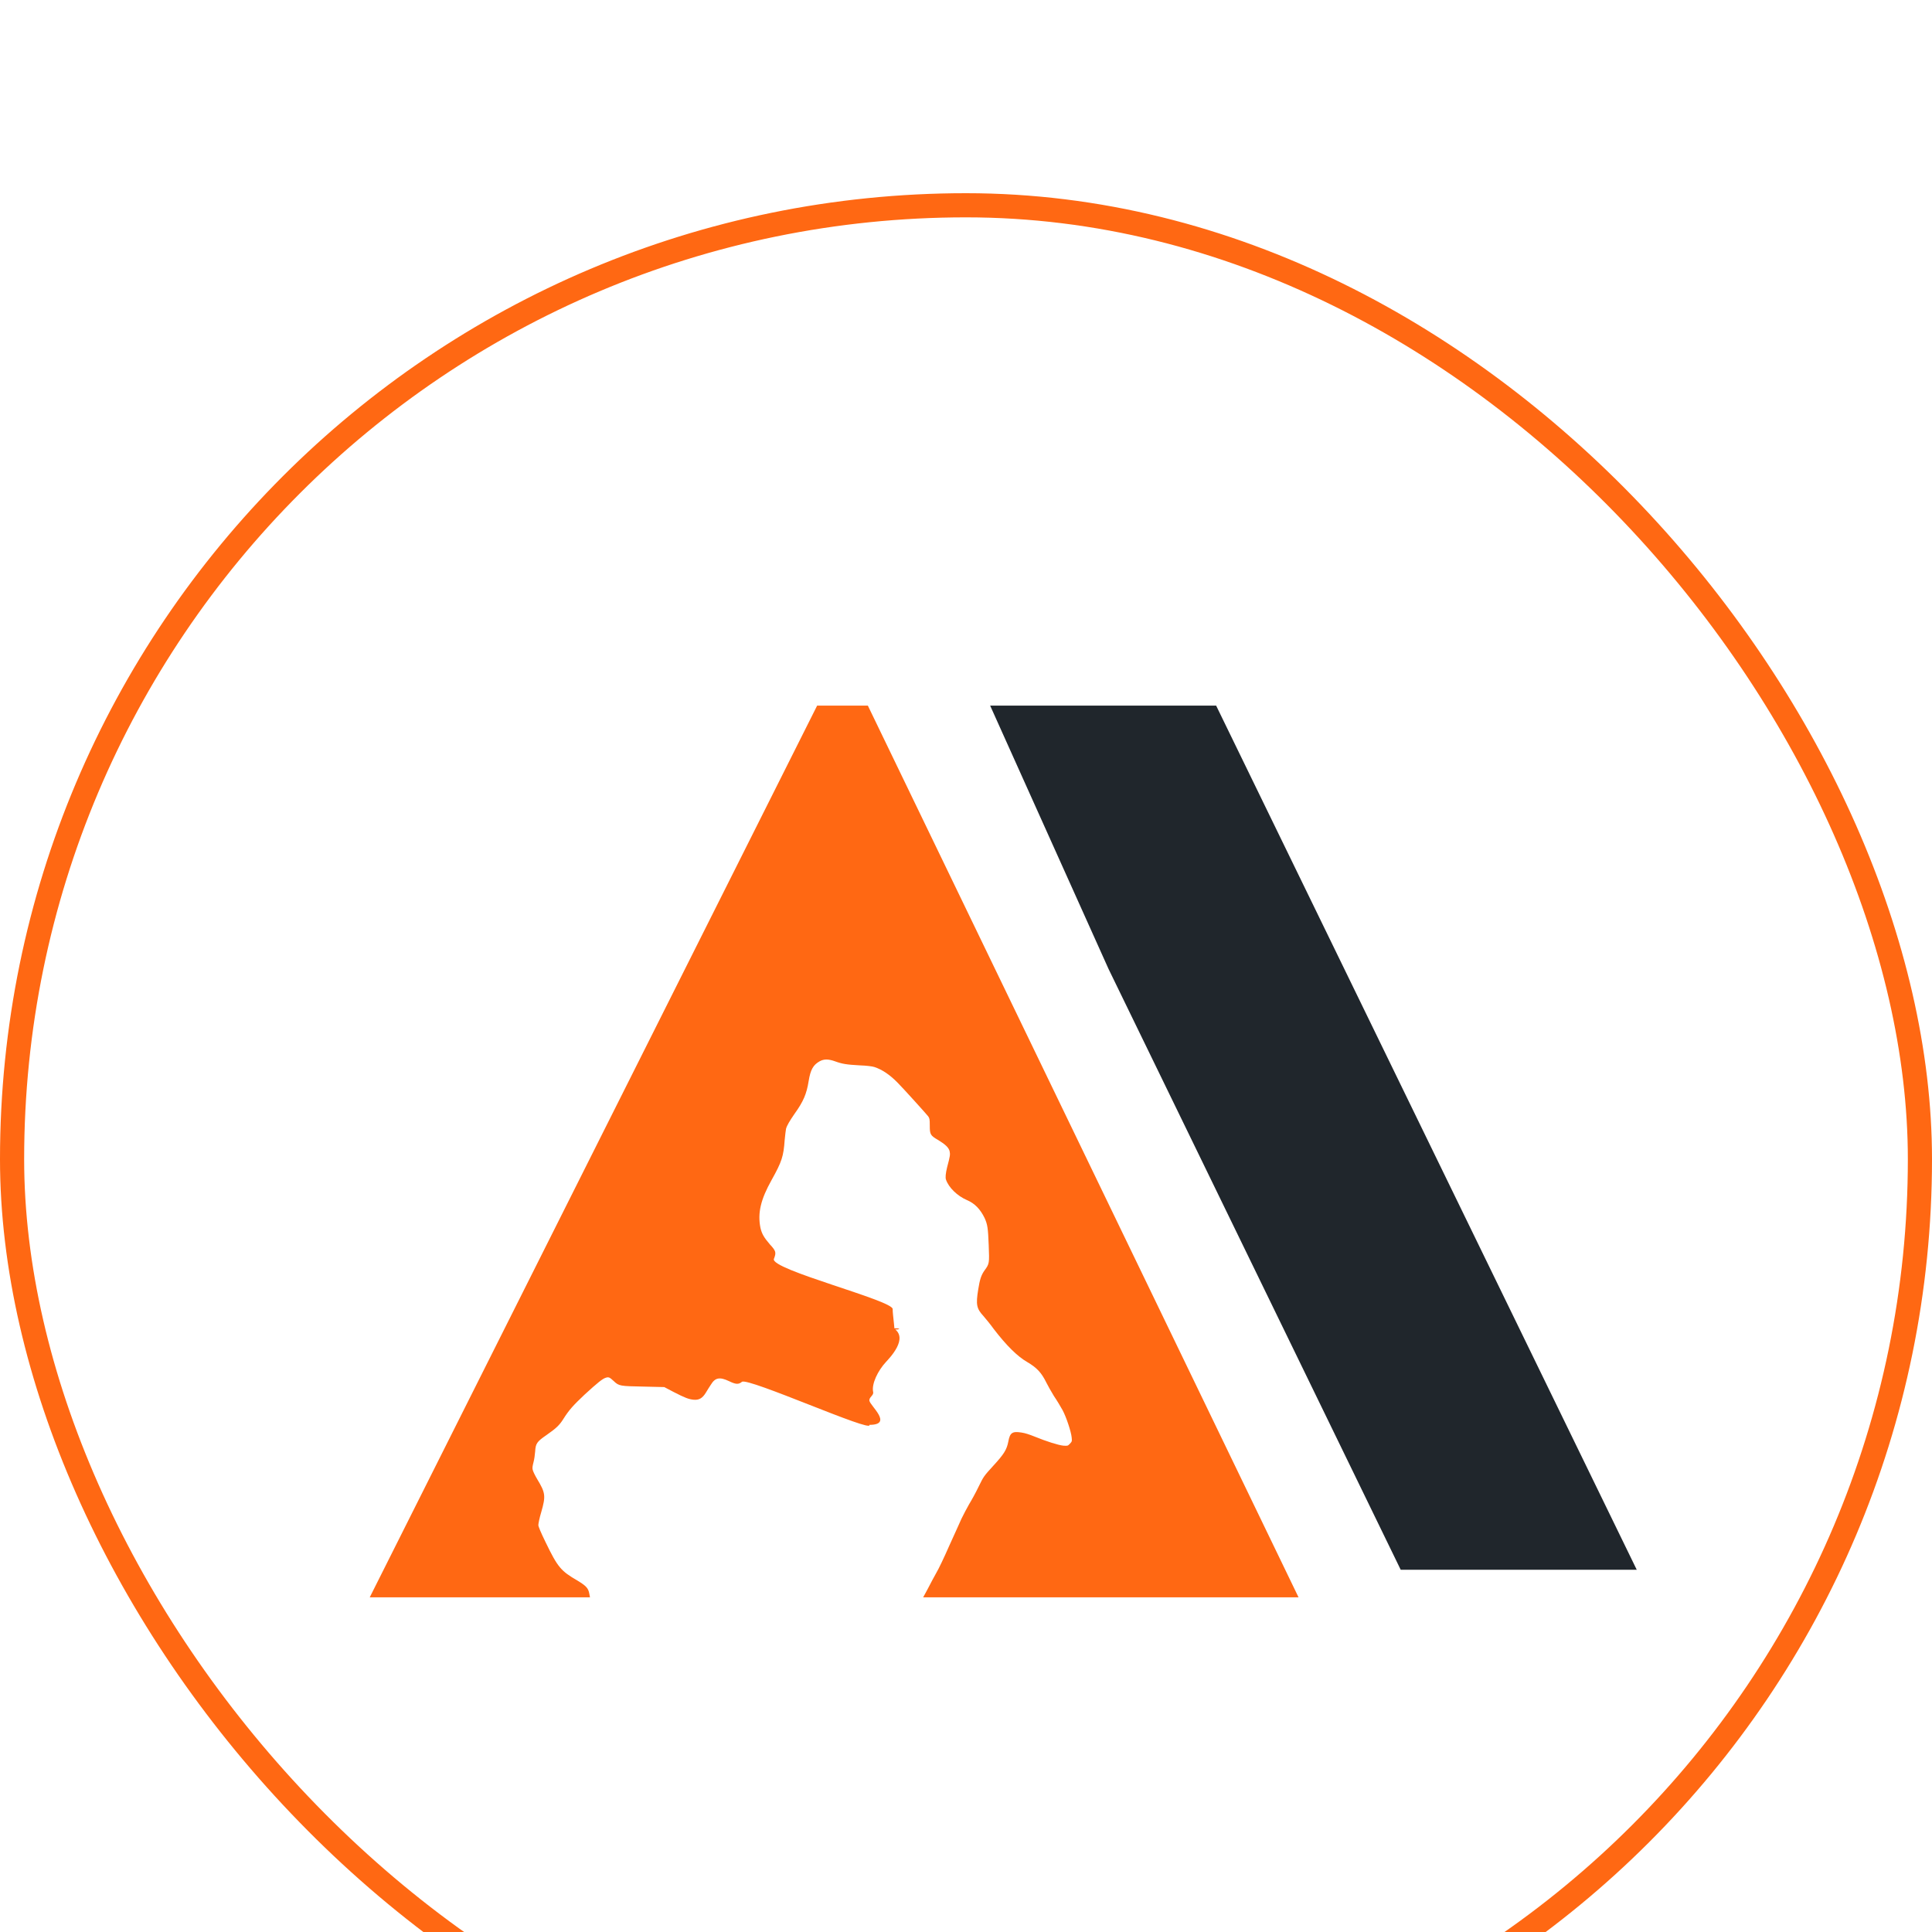 <svg width="40" height="40" viewBox="0 0 40 40" fill="none" xmlns="http://www.w3.org/2000/svg">
<g filter="url(#filter0_i_1608_5051)">
<rect width="40" height="40" rx="20" fill="white"/>
<rect x="0.25" y="0.25" width="39.5" height="39.5" rx="19.75" stroke="#FF6813" stroke-width="0.5"/>
<path d="M26.885 29.071L17.968 10.609H16.918L7.655 29.071H12.215C12.215 29.071 12.206 29.021 12.201 28.997C12.182 28.883 12.135 28.833 11.955 28.724C11.614 28.526 11.548 28.452 11.297 27.932C11.193 27.719 11.146 27.605 11.146 27.575C11.146 27.546 11.169 27.427 11.207 27.303C11.302 26.971 11.293 26.907 11.122 26.624C11.075 26.545 11.032 26.456 11.028 26.426C11.018 26.392 11.028 26.342 11.046 26.273C11.061 26.218 11.075 26.119 11.08 26.05C11.089 25.887 11.117 25.847 11.312 25.713C11.51 25.575 11.581 25.51 11.662 25.381C11.78 25.193 11.865 25.099 12.101 24.876C12.376 24.624 12.475 24.545 12.541 24.525C12.603 24.505 12.622 24.515 12.707 24.594C12.816 24.698 12.839 24.698 13.327 24.708L13.753 24.718L13.951 24.822C14.183 24.941 14.259 24.97 14.363 24.98C14.476 24.99 14.547 24.946 14.618 24.827C14.651 24.772 14.694 24.703 14.718 24.668C14.807 24.52 14.902 24.505 15.091 24.594C15.233 24.663 15.29 24.668 15.361 24.609C15.489 24.515 18.085 25.678 18 25.5C18.5 25.5 18.014 25.104 18 25C17.99 24.926 18.092 24.891 18.078 24.822C18.04 24.654 18.177 24.376 18.343 24.198C18.414 24.119 18.825 23.703 18.5 23.5C18.481 23.559 18.774 23.5 18.5 23.5C18.55 23.669 18.478 23.203 18.482 23.104C18.497 22.925 15.934 22.281 16.023 22.064C16.075 21.93 16.066 21.9 15.938 21.762C15.815 21.618 15.773 21.544 15.744 21.42C15.683 21.113 15.749 20.835 15.976 20.429C16.189 20.048 16.222 19.939 16.246 19.602C16.255 19.503 16.269 19.394 16.274 19.37C16.293 19.3 16.35 19.206 16.449 19.062C16.634 18.805 16.7 18.647 16.742 18.384C16.78 18.146 16.837 18.047 16.97 17.973C17.059 17.924 17.149 17.924 17.287 17.973C17.438 18.028 17.528 18.042 17.797 18.057C17.939 18.062 18.062 18.077 18.105 18.092C18.266 18.146 18.422 18.25 18.587 18.419C18.701 18.533 19.174 19.058 19.217 19.112C19.245 19.152 19.25 19.172 19.25 19.3C19.25 19.488 19.259 19.508 19.43 19.607C19.576 19.696 19.642 19.761 19.661 19.835C19.675 19.904 19.671 19.934 19.609 20.167C19.578 20.296 19.57 20.381 19.586 20.424C19.642 20.588 19.822 20.761 20.016 20.845C20.182 20.915 20.295 21.034 20.385 21.217C20.447 21.355 20.456 21.43 20.47 21.776C20.485 22.158 20.485 22.163 20.385 22.301C20.314 22.4 20.286 22.489 20.253 22.697C20.201 23.014 20.22 23.094 20.361 23.247C20.404 23.297 20.503 23.416 20.574 23.515C20.835 23.856 21.066 24.084 21.265 24.198C21.468 24.317 21.563 24.421 21.663 24.624C21.691 24.683 21.762 24.807 21.819 24.901C21.88 24.99 21.96 25.124 21.998 25.193C22.074 25.332 22.178 25.644 22.188 25.763C22.197 25.842 22.192 25.847 22.15 25.892C22.107 25.936 22.107 25.936 22.017 25.931C21.913 25.921 21.663 25.842 21.421 25.743C21.322 25.703 21.223 25.669 21.147 25.659C20.958 25.629 20.91 25.664 20.877 25.842C20.844 26.015 20.787 26.105 20.565 26.347C20.371 26.56 20.366 26.565 20.262 26.778C20.205 26.897 20.116 27.06 20.064 27.144C20.016 27.229 19.945 27.362 19.907 27.442C19.874 27.521 19.756 27.773 19.652 28.006C19.548 28.244 19.43 28.491 19.387 28.561C19.349 28.63 19.264 28.784 19.207 28.898C19.169 28.972 19.136 29.026 19.113 29.071L26.885 29.071Z" fill="#FF6813"/>
<path d="M33.887 28.5L25.179 10.609H24.09H20.5L22.952 16.063L29 28.5H33.887Z" fill="#20262C"/>
</g>
<defs>
<filter id="filter0_i_1608_5051" x="0" y="0" width="40" height="44" filterUnits="userSpaceOnUse" color-interpolation-filters="sRGB">
<feFlood flood-opacity="0" result="BackgroundImageFix"/>
<feBlend mode="normal" in="SourceGraphic" in2="BackgroundImageFix" result="shape"/>
<feColorMatrix in="SourceAlpha" type="matrix" values="0 0 0 0 0 0 0 0 0 0 0 0 0 0 0 0 0 0 127 0" result="hardAlpha"/>
<feOffset dy="4"/>
<feGaussianBlur stdDeviation="2"/>
<feComposite in2="hardAlpha" operator="arithmetic" k2="-1" k3="1"/>
<feColorMatrix type="matrix" values="0 0 0 0 0 0 0 0 0 0 0 0 0 0 0 0 0 0 0.25 0"/>
<feBlend mode="normal" in2="shape" result="effect1_innerShadow_1608_5051"/>
</filter>
</defs>
</svg>
